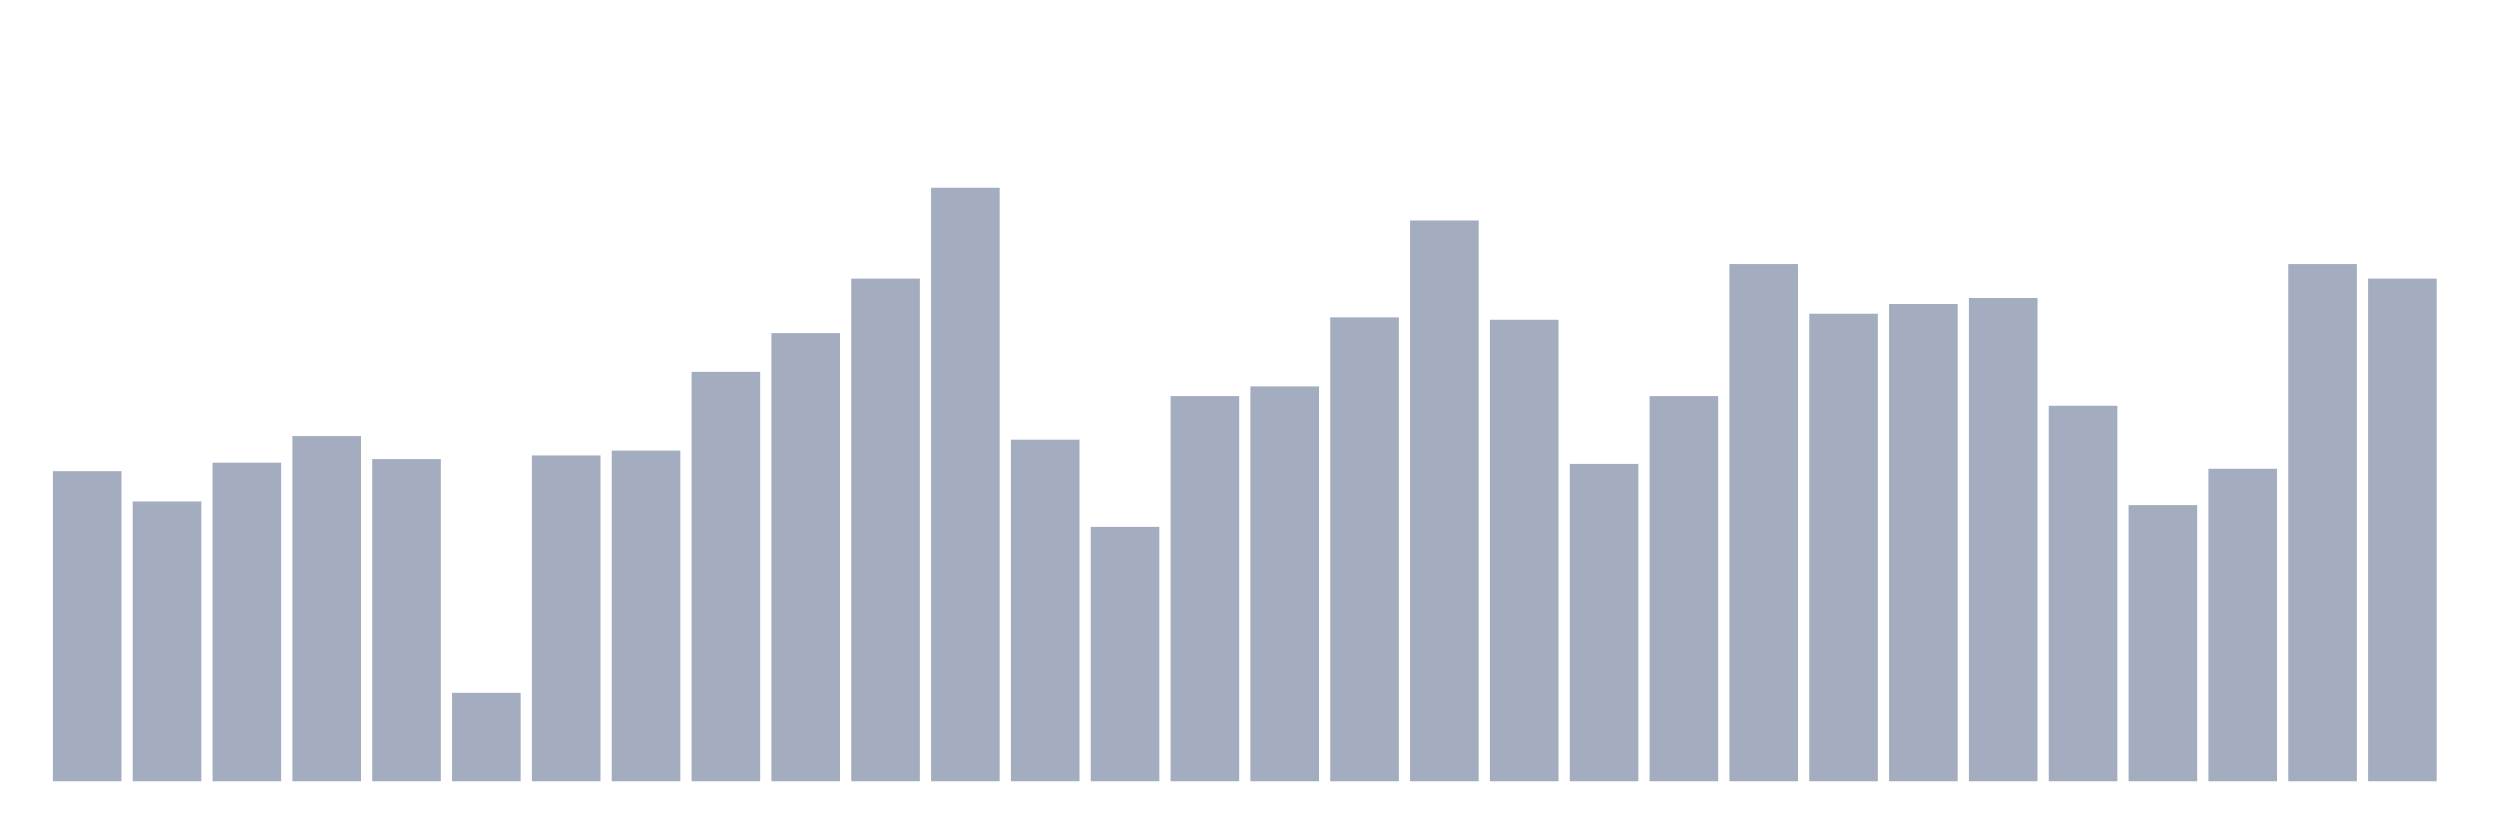 <svg xmlns="http://www.w3.org/2000/svg" viewBox="0 0 480 160"><g transform="translate(10,10)"><rect class="bar" x="0.153" width="13.175" y="80.465" height="59.535" fill="rgb(164,173,192)"></rect><rect class="bar" x="15.482" width="13.175" y="86.279" height="53.721" fill="rgb(164,173,192)"></rect><rect class="bar" x="30.81" width="13.175" y="78.837" height="61.163" fill="rgb(164,173,192)"></rect><rect class="bar" x="46.138" width="13.175" y="73.721" height="66.279" fill="rgb(164,173,192)"></rect><rect class="bar" x="61.466" width="13.175" y="78.14" height="61.86" fill="rgb(164,173,192)"></rect><rect class="bar" x="76.794" width="13.175" y="123.023" height="16.977" fill="rgb(164,173,192)"></rect><rect class="bar" x="92.123" width="13.175" y="77.442" height="62.558" fill="rgb(164,173,192)"></rect><rect class="bar" x="107.451" width="13.175" y="76.512" height="63.488" fill="rgb(164,173,192)"></rect><rect class="bar" x="122.779" width="13.175" y="61.395" height="78.605" fill="rgb(164,173,192)"></rect><rect class="bar" x="138.107" width="13.175" y="53.953" height="86.047" fill="rgb(164,173,192)"></rect><rect class="bar" x="153.436" width="13.175" y="43.488" height="96.512" fill="rgb(164,173,192)"></rect><rect class="bar" x="168.764" width="13.175" y="26.047" height="113.953" fill="rgb(164,173,192)"></rect><rect class="bar" x="184.092" width="13.175" y="74.419" height="65.581" fill="rgb(164,173,192)"></rect><rect class="bar" x="199.42" width="13.175" y="91.163" height="48.837" fill="rgb(164,173,192)"></rect><rect class="bar" x="214.748" width="13.175" y="66.047" height="73.953" fill="rgb(164,173,192)"></rect><rect class="bar" x="230.077" width="13.175" y="64.186" height="75.814" fill="rgb(164,173,192)"></rect><rect class="bar" x="245.405" width="13.175" y="50.93" height="89.07" fill="rgb(164,173,192)"></rect><rect class="bar" x="260.733" width="13.175" y="32.326" height="107.674" fill="rgb(164,173,192)"></rect><rect class="bar" x="276.061" width="13.175" y="51.395" height="88.605" fill="rgb(164,173,192)"></rect><rect class="bar" x="291.39" width="13.175" y="79.07" height="60.93" fill="rgb(164,173,192)"></rect><rect class="bar" x="306.718" width="13.175" y="66.047" height="73.953" fill="rgb(164,173,192)"></rect><rect class="bar" x="322.046" width="13.175" y="40.698" height="99.302" fill="rgb(164,173,192)"></rect><rect class="bar" x="337.374" width="13.175" y="50.233" height="89.767" fill="rgb(164,173,192)"></rect><rect class="bar" x="352.702" width="13.175" y="48.372" height="91.628" fill="rgb(164,173,192)"></rect><rect class="bar" x="368.031" width="13.175" y="47.209" height="92.791" fill="rgb(164,173,192)"></rect><rect class="bar" x="383.359" width="13.175" y="67.907" height="72.093" fill="rgb(164,173,192)"></rect><rect class="bar" x="398.687" width="13.175" y="86.977" height="53.023" fill="rgb(164,173,192)"></rect><rect class="bar" x="414.015" width="13.175" y="80" height="60" fill="rgb(164,173,192)"></rect><rect class="bar" x="429.344" width="13.175" y="40.698" height="99.302" fill="rgb(164,173,192)"></rect><rect class="bar" x="444.672" width="13.175" y="43.488" height="96.512" fill="rgb(164,173,192)"></rect></g></svg>